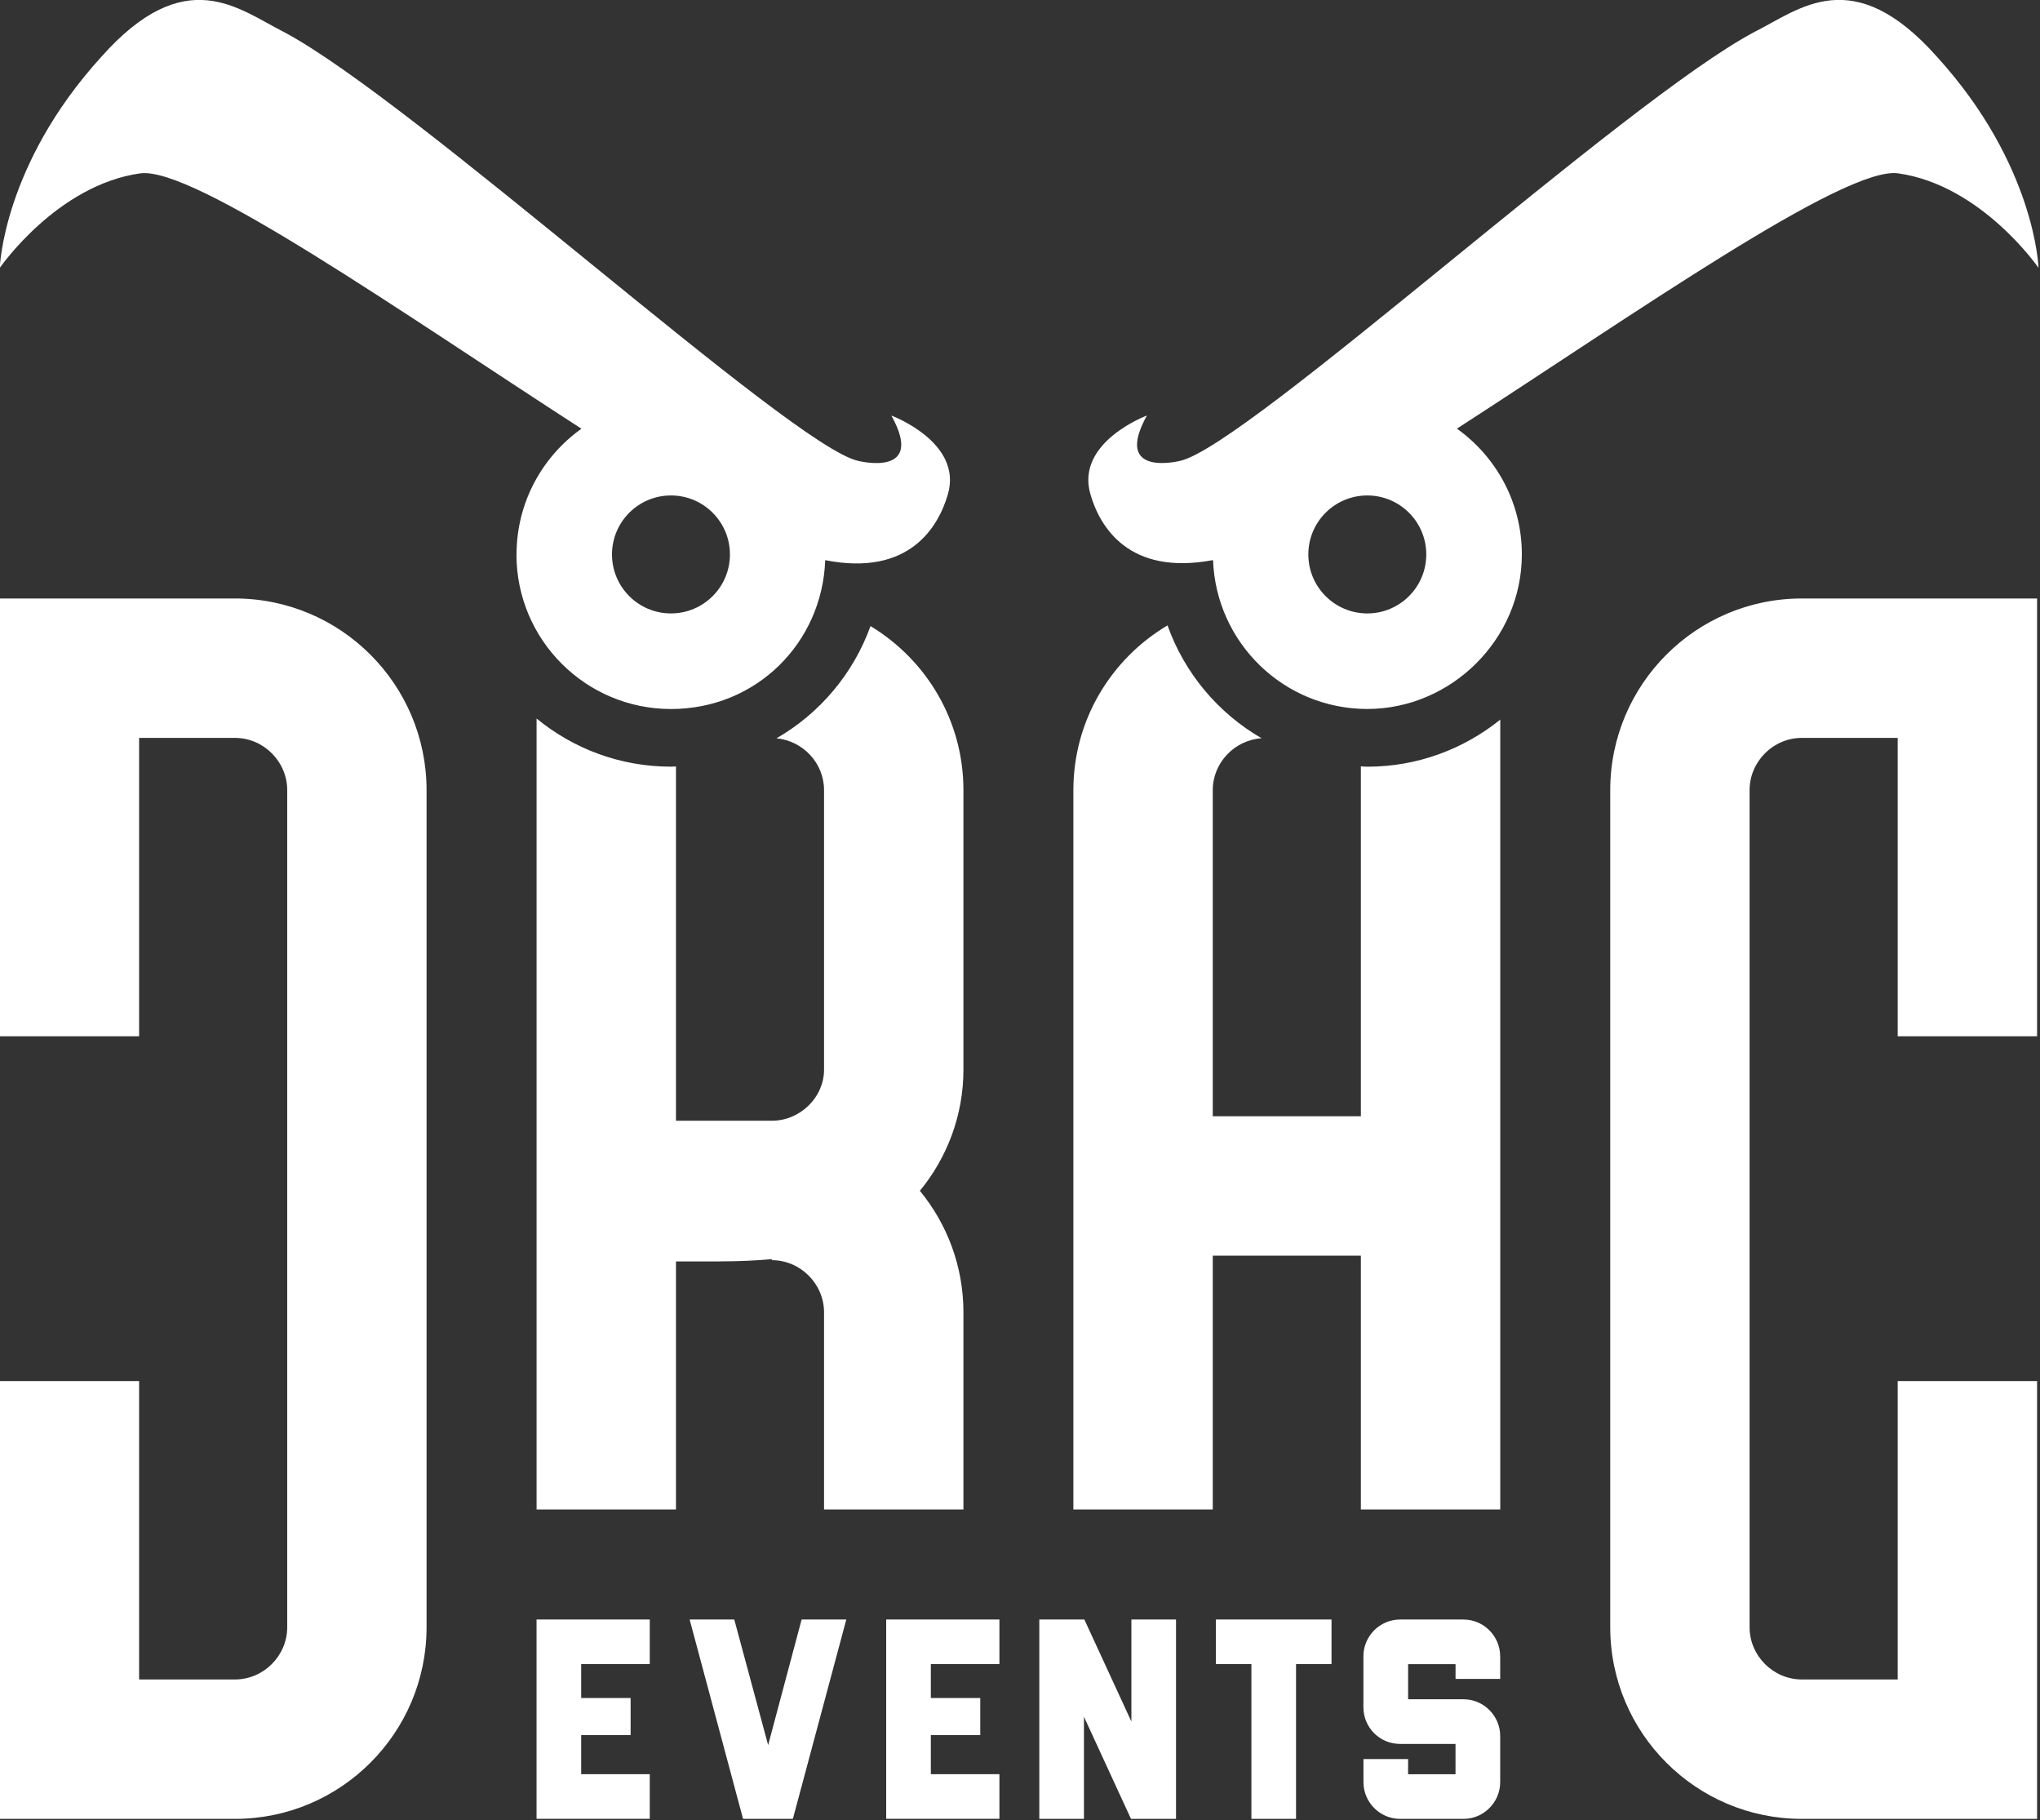 <?xml version="1.0" encoding="UTF-8" standalone="no"?>
<svg
   id="Calque_1"
   viewBox="0 0 250 223.006"
   version="1.1"
   sodipodi:docname="DracFinal_Blanc.svg"
   width="250"
   height="223.006"
   inkscape:version="1.3 (0e150ed6c4, 2023-07-21)"
   xmlns:inkscape="http://www.inkscape.org/namespaces/inkscape"
   xmlns:sodipodi="http://sodipodi.sourceforge.net/DTD/sodipodi-0.dtd"
   xmlns="http://www.w3.org/2000/svg"
   xmlns:svg="http://www.w3.org/2000/svg">
  <rect x="0" y="0" width="250" height="223.006" fill="#333333" stroke="none"/>
  <sodipodi:namedview
     id="namedview2"
     pagecolor="#505050"
     bordercolor="#eeeeee"
     borderopacity="1"
     inkscape:showpageshadow="0"
     inkscape:pageopacity="0"
     inkscape:pagecheckerboard="0"
     inkscape:deskcolor="#505050"
     inkscape:zoom="1.3657438"
     inkscape:cx="285.55869"
     inkscape:cy="254.44011"
     inkscape:window-width="1920"
     inkscape:window-height="1009"
     inkscape:window-x="-8"
     inkscape:window-y="-8"
     inkscape:window-maximized="1"
     inkscape:current-layer="Calque_1" />
  <defs
     id="defs1">
    <style
       id="style1">&#10;      .cls-1 {&#10;        clip-rule: evenodd;&#10;      }&#10;&#10;      .cls-1, .cls-2, .cls-3 {&#10;        fill: #fff;&#10;      }&#10;&#10;      .cls-2 {&#10;        fill-rule: evenodd;&#10;      }&#10;&#10;      .cls-4 {&#10;        clip-path: url(#clippath);&#10;      }&#10;    </style>
    <clipPath
       id="clippath">
      <path
         class="cls-1"
         d="m 543.42,163.16 c 49.87,-32.22 108.6,-73.51 123.46,-71.43 23.33,3.28 39.28,26.44 39.28,26.44 0,0 -0.85,-28.73 -28.36,-58.99 -23.6,-26.59 -38.46,-13.35 -50.98,-7.08 -36.56,19.29 -141.98,115.87 -160.8,120.05 0,0 -19.04,4.86 -9.32,-12.67 0,0 -19.99,7.41 -15.83,21.95 2.61,9.11 10.7,22.95 34.33,18.49 0.84,23.14 19.81,41.65 43.16,41.65 23.35,0 43.24,-19.36 43.24,-43.24 0,-14.52 -7.18,-27.34 -18.17,-35.18 z m -25.06,51.68 c -9.11,0 -16.5,-7.39 -16.5,-16.5 0,-9.11 7.39,-16.5 16.5,-16.5 9.11,0 16.5,7.39 16.5,16.5 0,9.11 -7.39,16.5 -16.5,16.5 z M 337.11,396.11 h -12.18 v 69.4 h -39 V 244.24 c 10.25,8.41 23.35,13.47 37.61,13.47 0.47,0 0.92,-0.06 1.39,-0.07 v 99.12 h 26.81 c 8.01,0 14.62,-6.62 14.62,-14.28 v -78.21 c 0,-7.56 -5.91,-13.8 -13.31,-14.49 12.11,-6.97 21.51,-18.08 26.31,-31.4 15.56,9.39 26,26.41 26,45.89 v 78.21 c 0,12.8 -4.6,24.65 -12.19,33.88 7.62,9.26 12.19,21.11 12.19,34.02 v 55.13 h -39 v -55.13 c 0,-8.01 -6.62,-14.62 -14.62,-14.62 v -0.28 c -4.25,0.38 -9.1,0.62 -14.63,0.62 z m -51.19,100.17 h 31.68 v 12.49 h -19.19 v 9.48 h 13.83 v 10.37 h -13.83 v 10.93 h 19.19 v 12.49 h -31.68 v -55.77 z m 74.18,0 h 12.49 l -14.95,55.77 H 343.7 l -14.95,-55.77 h 12.49 l 9.48,35.14 9.37,-35.14 z m 195.44,10.27 v 6.36 h -12.49 v -4.13 h -13.27 v 9.82 h 15.5 c 5.69,0 10.26,4.68 10.26,10.26 v 12.94 c 0,5.57 -4.58,10.26 -10.26,10.26 h -17.74 c -5.69,0 -10.26,-4.69 -10.26,-10.26 v -6.47 h 12.49 v 4.24 h 13.27 v -8.48 h -15.51 c -5.69,0 -10.26,-4.58 -10.26,-10.26 v -14.28 c 0,-5.58 4.57,-10.26 10.26,-10.26 h 17.74 c 5.69,0 10.26,4.69 10.26,10.26 z M 518.36,257.72 c 14.08,0 27.01,-4.95 37.2,-13.17 v 220.96 h -39 v -71 h -41.44 v 71 h -39 V 264.28 c 0,-19.62 10.59,-36.74 26.34,-46.09 4.77,13.39 14.18,24.56 26.32,31.57 -7.56,0.51 -13.66,6.85 -13.66,14.52 v 91.23 h 41.44 v -97.88 c 0.6,0.02 1.19,0.09 1.79,0.09 z M 476,496.28 h 32.35 v 12.49 h -9.93 v 43.28 H 485.93 V 508.77 H 476 Z m -92.25,0 h 31.68 v 12.49 h -19.19 v 9.48 h 13.83 v 10.37 h -13.83 v 10.93 h 19.19 v 12.49 h -31.68 v -55.77 z m 68.6,0 h 12.49 v 55.77 h -12.6 l -13.16,-28.56 v 28.56 h -12.49 v -55.77 h 12.6 l 13.16,28.55 z M 280.3,198.34 c 0,23.88 19.36,43.24 43.24,43.24 23.88,0 42.31,-18.51 43.15,-41.64 23.59,4.66 31.73,-9.39 34.34,-18.5 4.16,-14.54 -15.83,-21.95 -15.83,-21.95 9.72,17.53 -9.32,12.67 -9.32,12.67 C 357.06,167.98 251.63,71.41 215.08,52.11 202.56,45.83 187.7,32.6 164.1,59.19 c -27.51,30.26 -28.36,58.99 -28.36,58.99 0,0 15.95,-23.17 39.28,-26.44 14.9,-2.09 73.54,39.19 123.46,71.43 -10.98,7.84 -18.16,20.66 -18.16,35.18 z m 43.23,-16.5 c 9.11,0 16.5,7.39 16.5,16.5 0,9.11 -7.39,16.5 -16.5,16.5 -9.11,0 -16.5,-7.39 -16.5,-16.5 0,-9.11 7.39,-16.5 16.5,-16.5 z m 316.42,28.82 h 65.81 v 122.47 h -39 v -83.47 h -26.82 c -8.01,0 -14.62,6.62 -14.62,14.62 v 234.16 c 0,8.01 6.62,14.62 14.62,14.62 h 26.82 v -83.47 h 39 v 122.47 h -65.81 c -29.6,0 -53.62,-24.03 -53.62,-53.62 V 264.28 c 0,-29.59 24.03,-53.62 53.62,-53.62 z m -384.8,53.62 v 234.16 c 0,29.6 -24.03,53.62 -53.62,53.62 H 135.72 V 429.59 h 39 v 83.47 h 26.82 c 8.01,0 14.62,-6.62 14.62,-14.62 V 264.28 c 0,-8.01 -6.62,-14.62 -14.62,-14.62 h -26.82 v 83.47 h -39 V 210.66 h 65.81 c 29.6,0 53.62,24.03 53.62,53.62 z"
         id="path1" />
    </clipPath>
  </defs>
  <g
     class="cls-4"
     clip-path="url(#clippath)"
     id="g2"
     transform="matrix(0.438,0,0,0.438,-59.48,-18.939)">
    <rect
       class="cls-3"
       x="129.94"
       y="38.51"
       width="582"
       height="520.21"
       transform="rotate(180,420.945,298.615)"
       id="rect2" />
  </g>
</svg>
